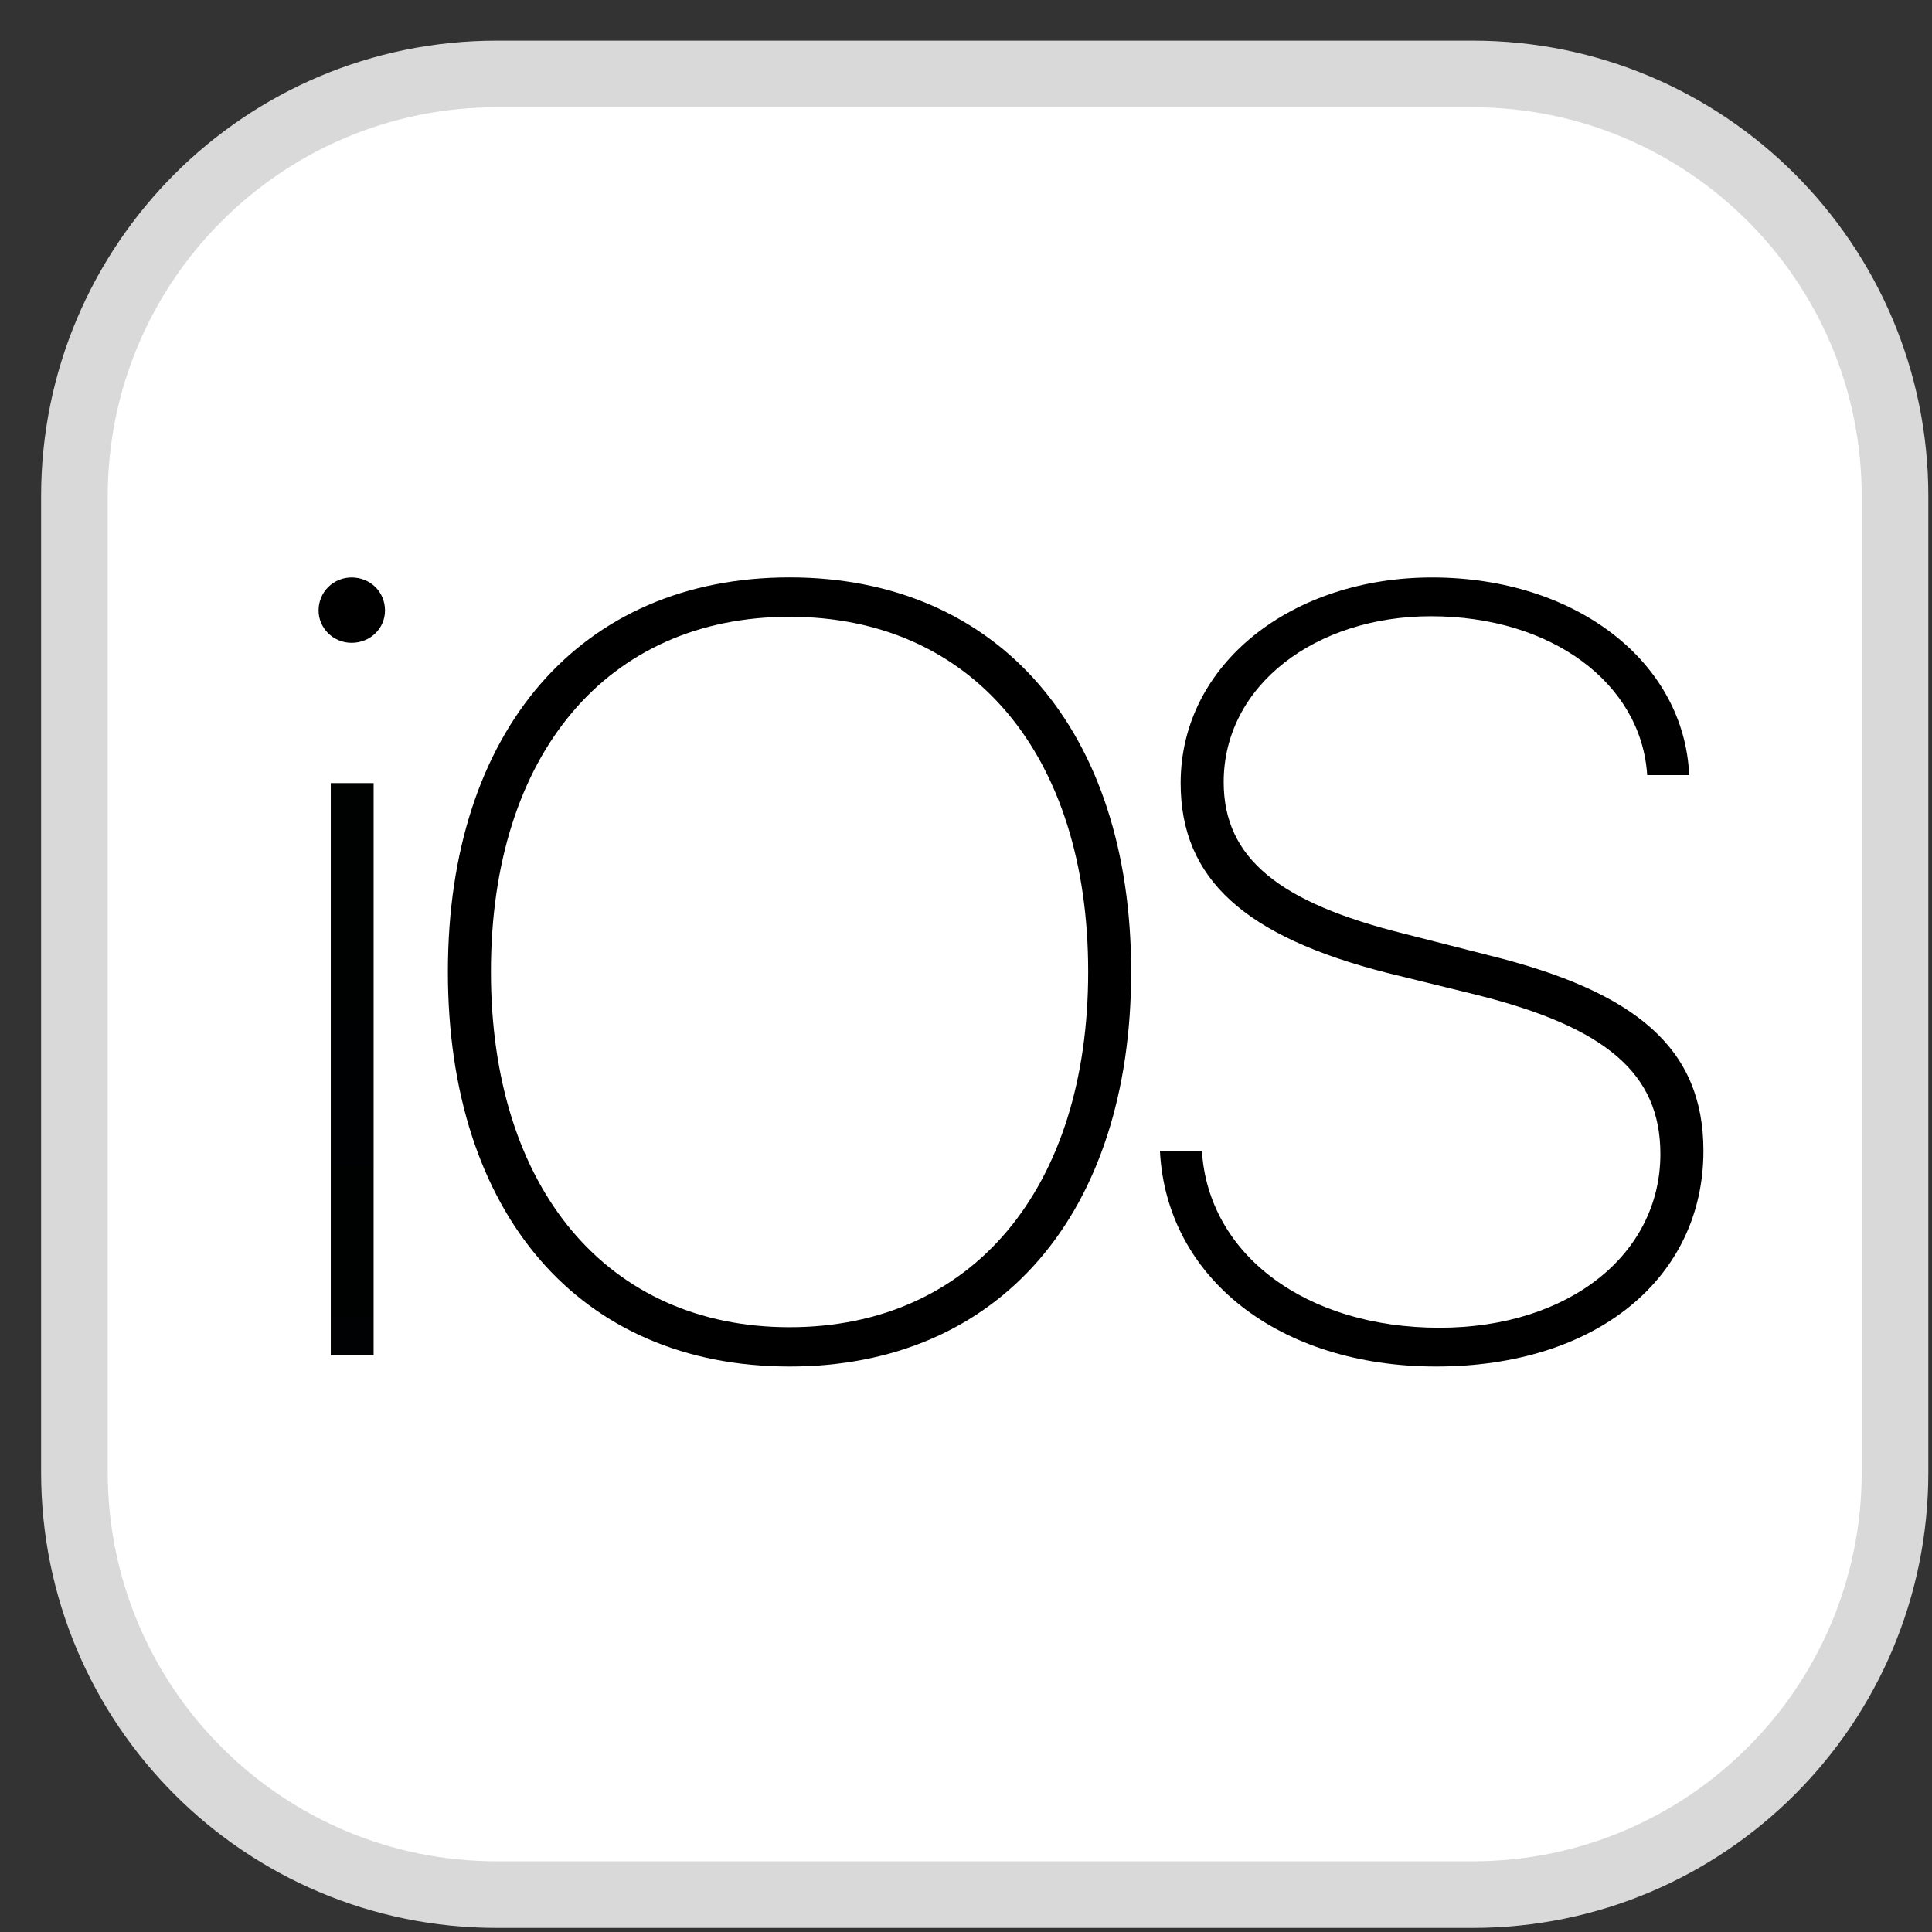 <svg width="29" height="29" viewBox="0 0 29 29" fill="none" xmlns="http://www.w3.org/2000/svg">
<rect x="0" y="0" width="29" height="29" fill="#333333" stroke="none"/>
<path d="M22.106 1.11H7.456C3.955 1.11 1.117 3.948 1.117 7.449V22.099C1.117 25.6 3.955 28.439 7.456 28.439H22.106C25.607 28.439 28.445 25.6 28.445 22.099V7.449C28.445 3.948 25.607 1.11 22.106 1.11Z" fill="url(#paint0_linear_1_201)" stroke="#D9D9D9"/>
<path fill-rule="evenodd" clip-rule="evenodd" d="M5.608 20.345H4.965V11.755H5.608V20.345ZM5.278 9.649C5.007 9.649 4.782 9.434 4.782 9.163C4.782 8.884 5.005 8.668 5.278 8.668C5.557 8.668 5.779 8.883 5.779 9.163C5.779 9.434 5.557 9.649 5.278 9.649Z" fill="url(#paint1_linear_1_201)"/>
<path fill-rule="evenodd" clip-rule="evenodd" d="M11.851 20.512C8.708 20.512 6.723 18.223 6.723 14.585C6.723 10.965 8.717 8.667 11.851 8.667C14.986 8.667 16.979 10.965 16.979 14.585C16.979 18.223 14.993 20.512 11.851 20.512ZM11.851 9.258C9.116 9.258 7.369 11.324 7.369 14.585C7.369 17.848 9.124 19.922 11.851 19.922C14.587 19.922 16.334 17.848 16.334 14.585C16.334 11.323 14.587 9.258 11.851 9.258Z" fill="url(#paint2_linear_1_201)"/>
<path fill-rule="evenodd" clip-rule="evenodd" d="M21.558 20.512C19.198 20.512 17.507 19.18 17.411 17.274H18.041C18.137 18.836 19.605 19.93 21.606 19.93C23.56 19.93 24.923 18.82 24.923 17.322C24.923 16.116 24.11 15.423 22.18 14.937L20.817 14.602C18.688 14.059 17.722 13.197 17.722 11.755C17.722 9.96 19.397 8.668 21.495 8.668C23.664 8.668 25.283 9.944 25.355 11.635H24.725C24.637 10.256 23.29 9.25 21.479 9.25C19.747 9.25 18.368 10.288 18.368 11.739C18.368 12.889 19.213 13.55 21.063 14.012L22.347 14.339C24.572 14.889 25.569 15.743 25.569 17.274C25.569 19.179 23.967 20.512 21.558 20.512L21.558 20.512Z" fill="url(#paint3_linear_1_201)"/>
<defs>
<linearGradient id="paint0_linear_1_201" x1="1367.52" y1="1367.52" x2="1367.52" y2="2733.92" gradientUnits="userSpaceOnUse">
<stop stop-color="white"/>
<stop offset="1" stop-color="#E9E5E5"/>
</linearGradient>
<linearGradient id="paint1_linear_1_201" x1="54.594" y1="8.668" x2="54.594" y2="1025.17" gradientUnits="userSpaceOnUse">
<stop/>
<stop offset="1" stop-color="#01ADE5"/>
</linearGradient>
<linearGradient id="paint2_linear_1_201" x1="150.426" y1="121.606" x2="859.059" y2="799.179" gradientUnits="userSpaceOnUse">
<stop/>
<stop offset="0.374" stop-color="#00A3F5"/>
<stop offset="0.717" stop-color="#18B5B6"/>
<stop offset="1" stop-color="#80DF43"/>
</linearGradient>
<linearGradient id="paint3_linear_1_201" x1="123.61" y1="45.062" x2="992.025" y2="757.565" gradientUnits="userSpaceOnUse">
<stop/>
<stop offset="0.499" stop-color="#9BEC23"/>
<stop offset="1" stop-color="#D9EF35"/>
</linearGradient>
</defs>
</svg>
